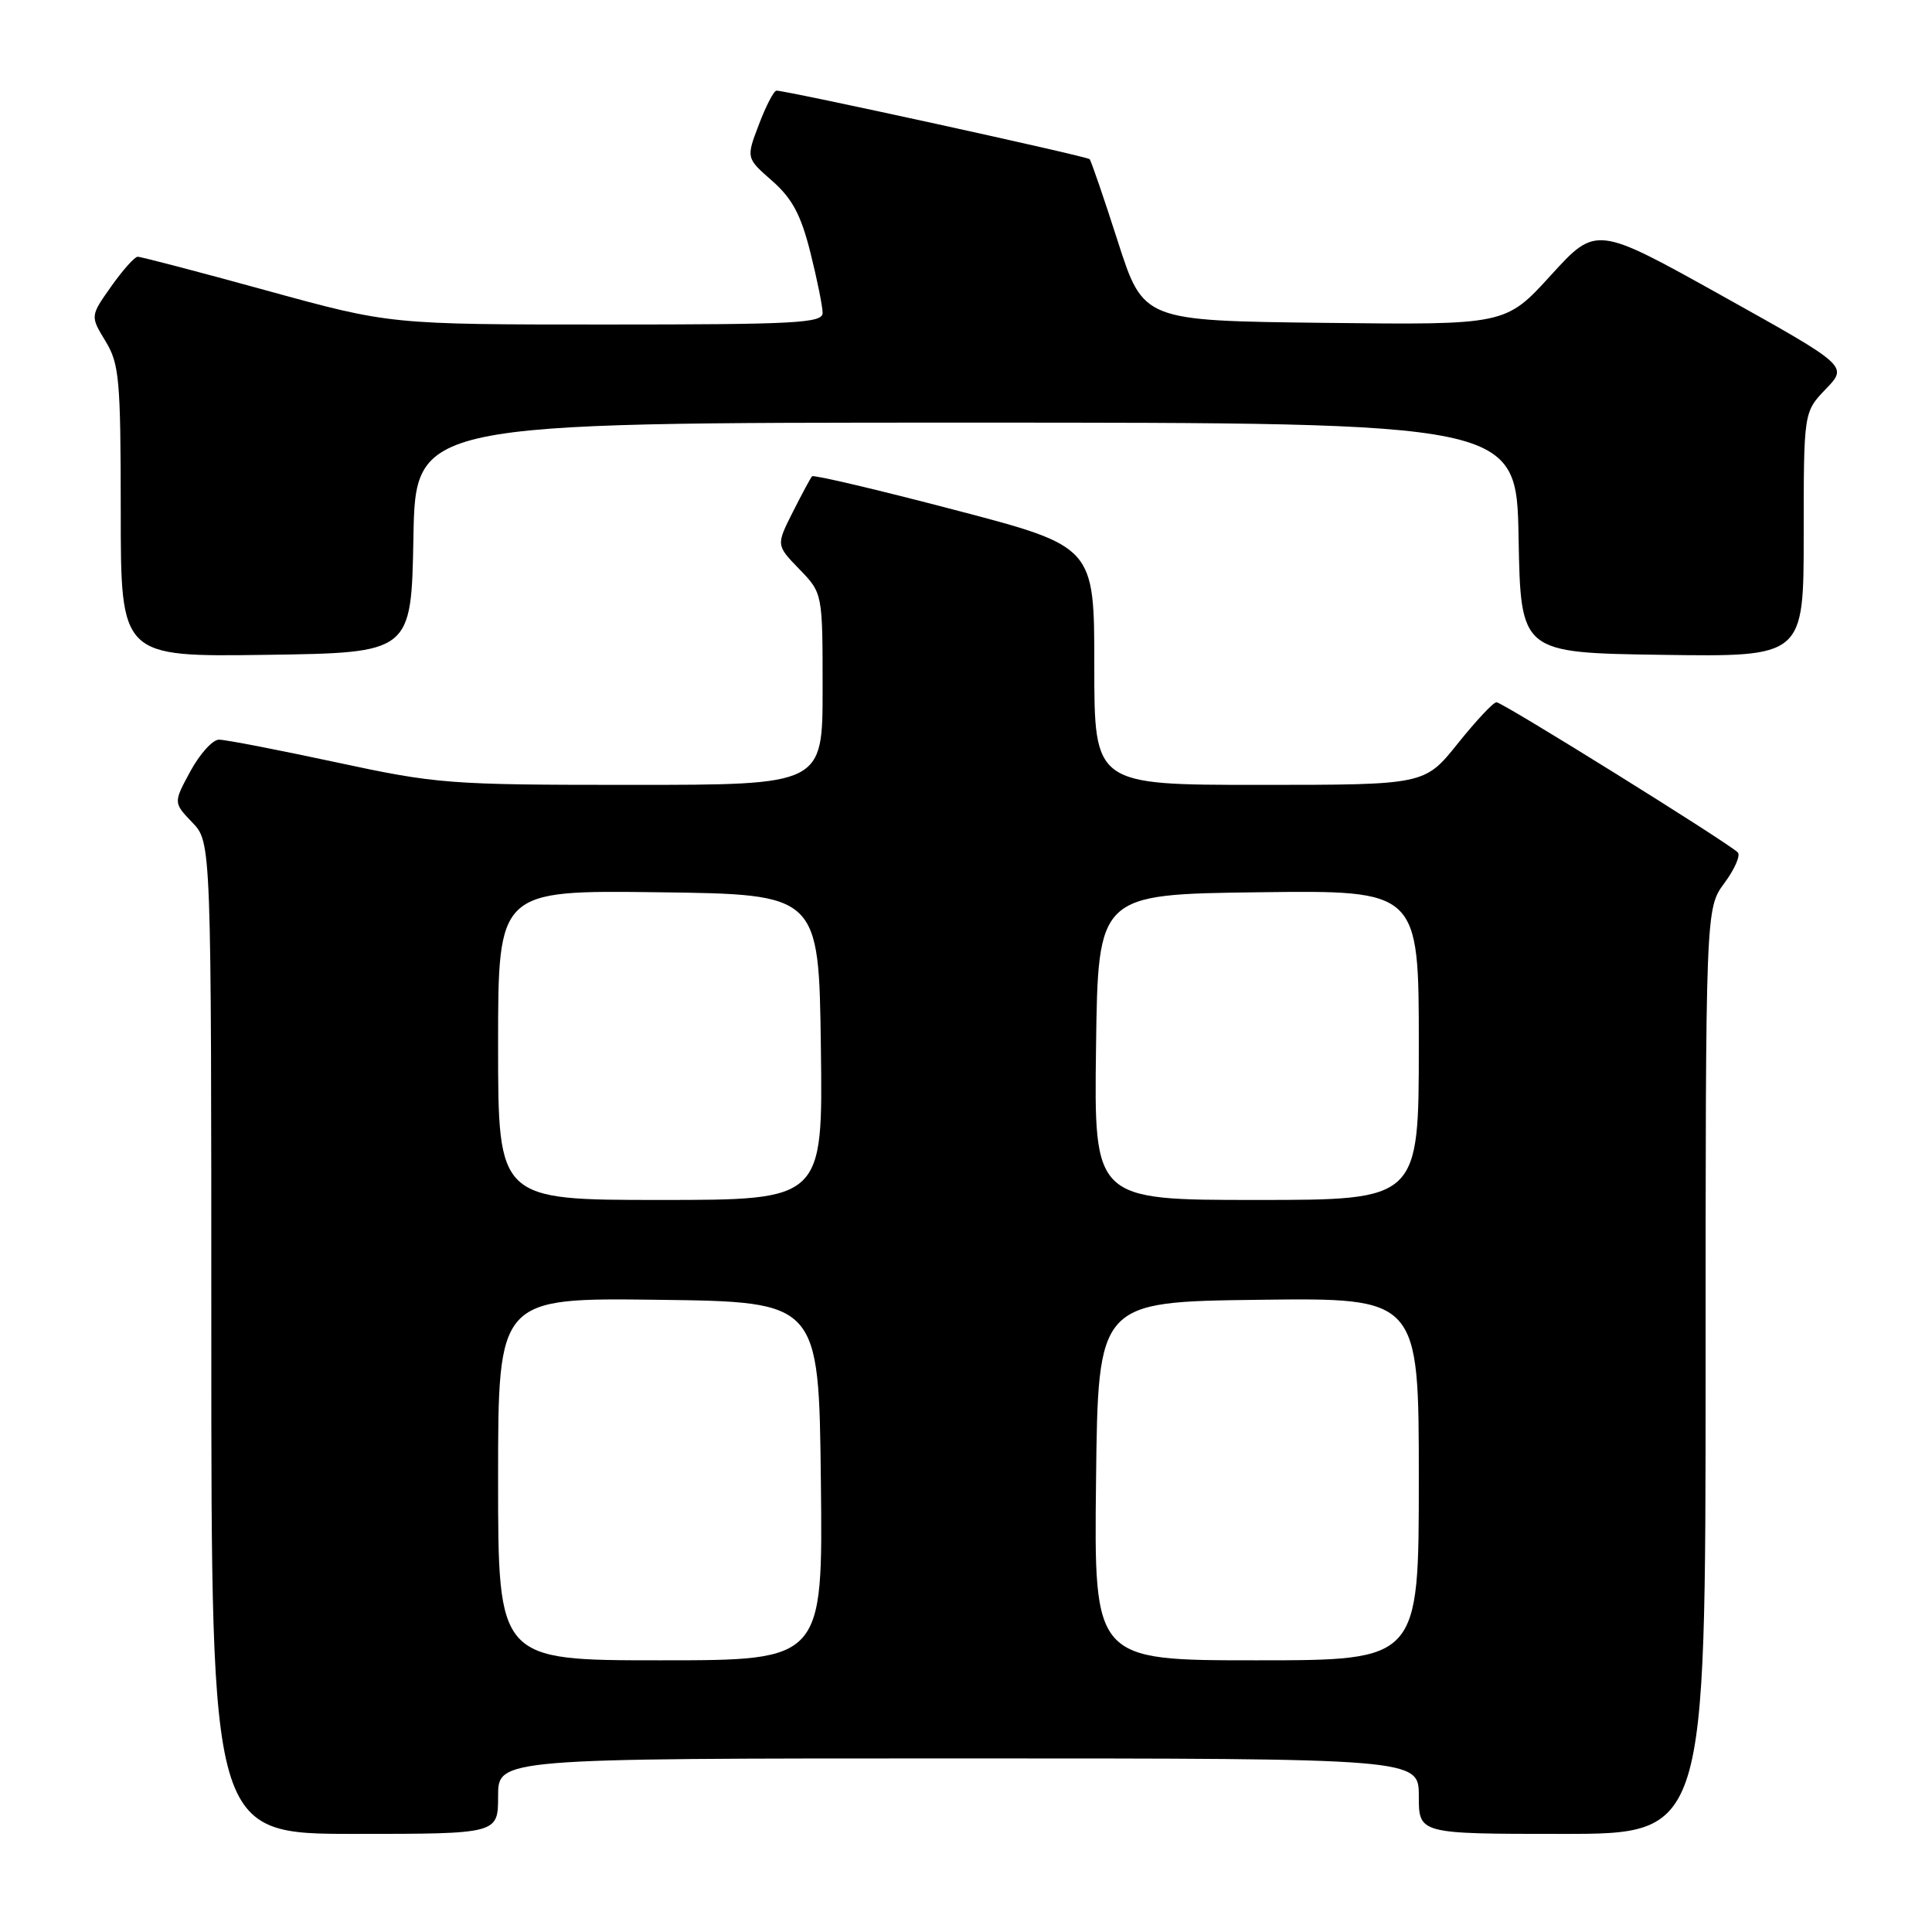 <?xml version="1.0" encoding="UTF-8" standalone="no"?>
<!DOCTYPE svg PUBLIC "-//W3C//DTD SVG 1.1//EN" "http://www.w3.org/Graphics/SVG/1.1/DTD/svg11.dtd" >
<svg xmlns="http://www.w3.org/2000/svg" xmlns:xlink="http://www.w3.org/1999/xlink" version="1.1" viewBox="0 0 256 256">
 <g >
 <path fill="currentColor"
d=" M 66.00 238.00 C 66.00 233.00 66.00 233.00 127.00 233.00 C 188.00 233.00 188.00 233.00 188.00 238.00 C 188.00 243.00 188.00 243.00 207.00 243.00 C 226.00 243.00 226.00 243.00 226.00 181.69 C 226.00 120.39 226.00 120.39 228.50 117.00 C 229.88 115.13 230.67 113.30 230.25 112.93 C 228.48 111.34 199.00 93.00 198.29 93.05 C 197.85 93.07 195.54 95.55 193.14 98.55 C 188.77 104.00 188.77 104.00 166.89 104.00 C 145.00 104.00 145.00 104.00 145.00 88.21 C 145.00 72.41 145.00 72.41 126.48 67.56 C 116.29 64.89 107.80 62.89 107.60 63.11 C 107.41 63.32 106.25 65.47 105.04 67.87 C 102.84 72.24 102.84 72.24 105.92 75.42 C 109.00 78.60 109.00 78.60 109.00 91.30 C 109.00 104.00 109.00 104.00 83.74 104.00 C 59.44 104.00 57.94 103.89 44.50 101.00 C 36.81 99.35 29.85 98.00 29.01 98.01 C 28.18 98.01 26.48 99.89 25.23 102.19 C 22.97 106.36 22.97 106.36 25.48 108.98 C 28.00 111.61 28.00 111.61 28.00 177.30 C 28.00 243.00 28.00 243.00 47.00 243.00 C 66.00 243.00 66.00 243.00 66.00 238.00 Z  M 54.78 71.25 C 55.05 56.00 55.05 56.00 128.00 56.00 C 200.95 56.00 200.95 56.00 201.22 71.25 C 201.50 86.50 201.50 86.50 220.25 86.77 C 239.00 87.04 239.00 87.04 239.00 70.82 C 239.00 54.60 239.00 54.60 241.93 51.55 C 244.87 48.50 244.87 48.50 228.18 39.19 C 211.50 29.89 211.50 29.89 205.50 36.47 C 199.50 43.06 199.50 43.06 175.50 42.78 C 151.50 42.50 151.50 42.50 148.12 32.00 C 146.27 26.22 144.58 21.31 144.38 21.09 C 144.04 20.71 104.32 12.02 102.89 12.01 C 102.55 12.00 101.50 14.01 100.57 16.47 C 98.86 20.94 98.86 20.94 102.31 23.96 C 104.98 26.31 106.12 28.45 107.38 33.45 C 108.27 37.00 109.00 40.61 109.00 41.46 C 109.00 42.81 105.52 43.00 80.35 43.00 C 51.71 43.00 51.71 43.00 35.34 38.50 C 26.34 36.02 18.64 34.01 18.24 34.02 C 17.83 34.03 16.25 35.81 14.73 37.96 C 11.96 41.88 11.96 41.88 13.97 45.19 C 15.81 48.21 15.99 50.21 16.00 67.77 C 16.00 87.04 16.00 87.04 35.25 86.77 C 54.50 86.50 54.50 86.50 54.78 71.25 Z  M 66.00 195.98 C 66.00 171.96 66.00 171.96 87.25 172.23 C 108.50 172.50 108.50 172.50 108.77 196.25 C 109.04 220.00 109.04 220.00 87.52 220.00 C 66.00 220.00 66.00 220.00 66.00 195.98 Z  M 145.23 196.25 C 145.50 172.50 145.50 172.50 166.75 172.23 C 188.00 171.96 188.00 171.96 188.00 195.98 C 188.00 220.00 188.00 220.00 166.48 220.00 C 144.96 220.00 144.96 220.00 145.23 196.25 Z  M 66.00 138.48 C 66.00 117.96 66.00 117.96 87.25 118.23 C 108.50 118.50 108.50 118.50 108.77 138.75 C 109.04 159.00 109.04 159.00 87.52 159.00 C 66.00 159.00 66.00 159.00 66.00 138.48 Z  M 145.23 138.75 C 145.50 118.50 145.50 118.50 166.75 118.23 C 188.00 117.96 188.00 117.96 188.00 138.48 C 188.00 159.00 188.00 159.00 166.48 159.00 C 144.96 159.00 144.96 159.00 145.23 138.75 Z "/>
</g>
</svg>